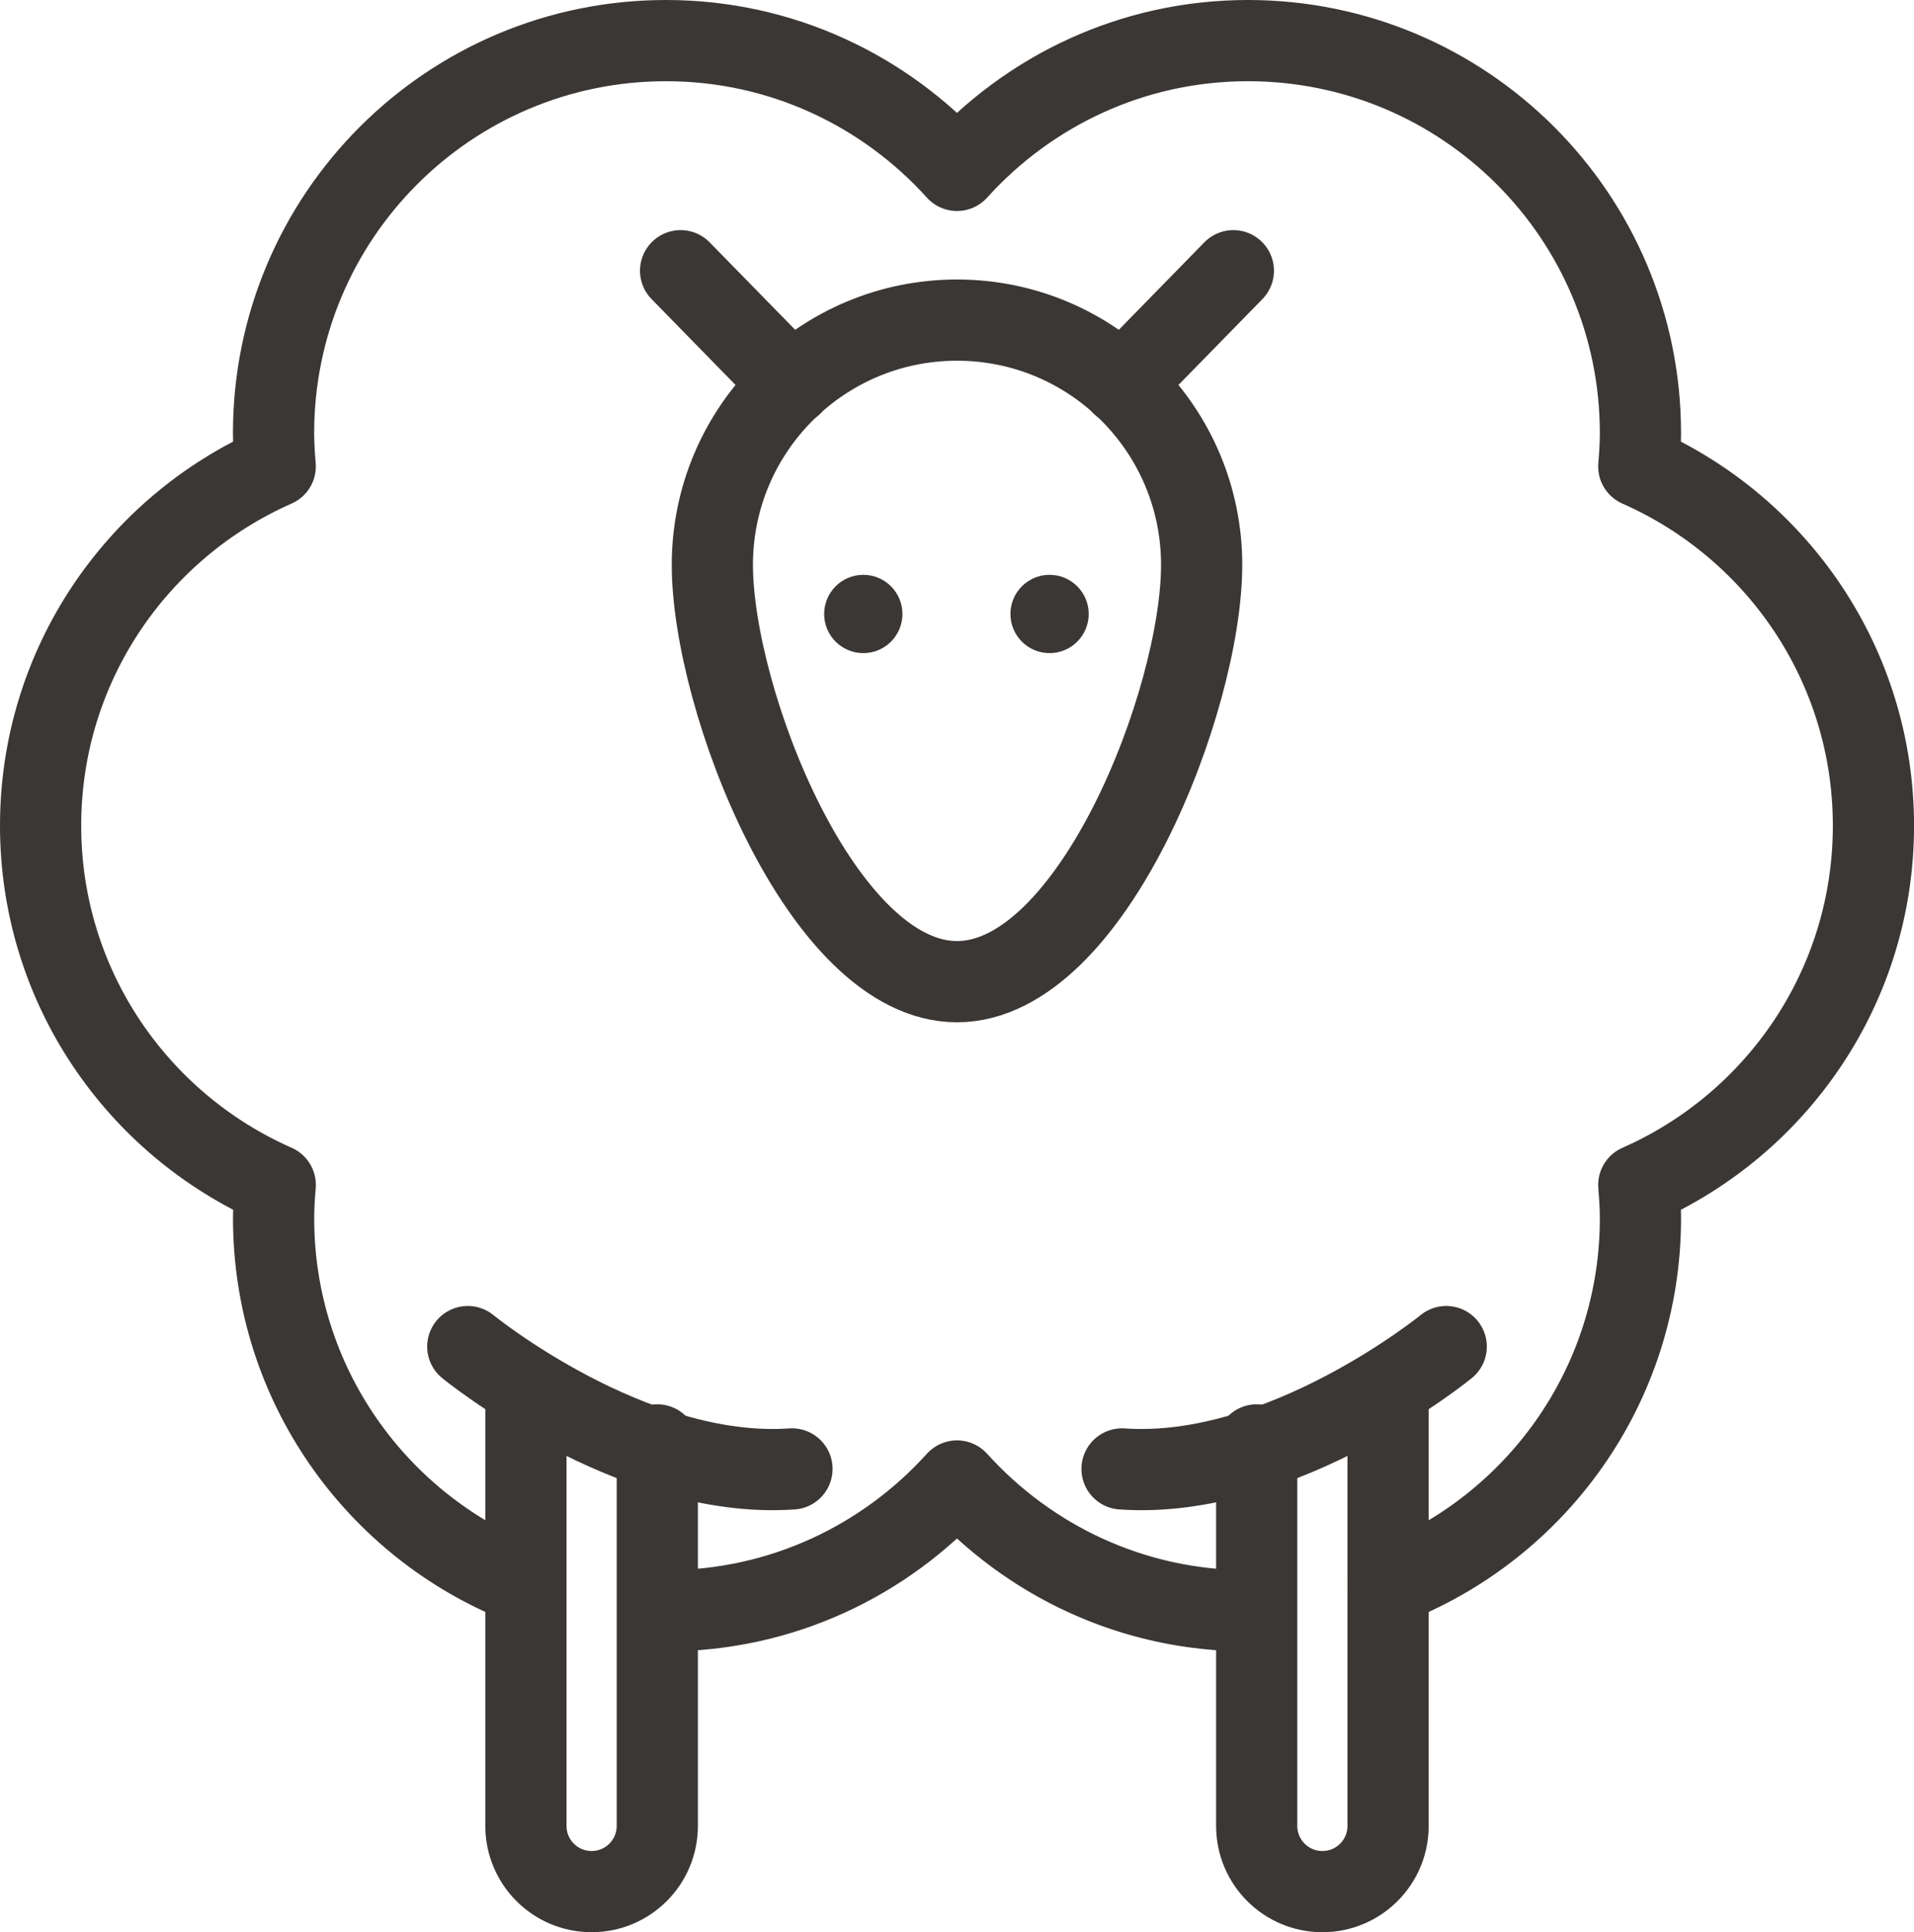<?xml version="1.0" encoding="utf-8"?>
<!-- Generator: Adobe Illustrator 17.0.0, SVG Export Plug-In . SVG Version: 6.00 Build 0)  -->
<!DOCTYPE svg PUBLIC "-//W3C//DTD SVG 1.1//EN" "http://www.w3.org/Graphics/SVG/1.1/DTD/svg11.dtd">
<svg version="1.1" id="Layer_1" xmlns="http://www.w3.org/2000/svg" xmlns:xlink="http://www.w3.org/1999/xlink" x="0px" y="0px"
	 width="47.144px" height="47.583px" viewBox="0 0 47.144 47.583" enable-background="new 0 0 47.144 47.583" xml:space="preserve">
<g>
	<path fill="none" stroke="#3B3735" stroke-width="2" stroke-linecap="round" stroke-linejoin="round" stroke-miterlimit="10" d="
		M34.194,39.031c3.632-1.391,6.212-4.91,6.212-9.031c0-0.277-0.019-0.549-0.041-0.819c3.402-1.497,5.78-4.892,5.78-8.847
		c0-3.955-2.378-7.35-5.78-8.847c0.023-0.271,0.041-0.543,0.041-0.819C40.405,5.328,36.077,1,30.739,1
		c-2.847,0-5.398,1.238-7.167,3.196C21.803,2.238,19.252,1,16.405,1c-5.339,0-9.667,4.328-9.667,9.667
		c0,0.277,0.019,0.549,0.041,0.819C3.378,12.983,1,16.378,1,20.333s2.378,7.351,5.78,8.847C6.757,29.451,6.739,29.723,6.739,30
		c0,4.087,2.537,7.582,6.122,8.996 M16.405,39.667c2.847,0,5.398-1.238,7.167-3.196c1.769,1.958,4.32,3.196,7.167,3.196"/>
	<g>
		<path fill="none" stroke="#3B3735" stroke-width="2" stroke-linecap="round" stroke-linejoin="round" stroke-miterlimit="10" d="
			M29.598,13.909c0,3.328-2.698,10.266-6.026,10.266s-6.026-6.938-6.026-10.266s2.698-6.026,6.026-6.026
			S29.598,10.582,29.598,13.909z"/>
		
			<line fill="none" stroke="#3B3735" stroke-width="2" stroke-linecap="round" stroke-linejoin="round" stroke-miterlimit="10" x1="16.764" y1="6.667" x2="19.507" y2="9.471"/>
		
			<line fill="none" stroke="#3B3735" stroke-width="2" stroke-linecap="round" stroke-linejoin="round" stroke-miterlimit="10" x1="30.379" y1="6.667" x2="27.637" y2="9.471"/>
		<g>
			<circle fill="#3B3735" cx="21.264" cy="15.12" r="0.964"/>
			<circle fill="#3B3735" cx="25.852" cy="15.12" r="0.964"/>
		</g>
	</g>
	<path fill="none" stroke="#3B3735" stroke-width="2" stroke-linecap="round" stroke-linejoin="round" stroke-miterlimit="10" d="
		M16.19,35.583v4.083v5.299c0,0.894-0.724,1.618-1.618,1.618h0c-0.894,0-1.618-0.724-1.618-1.618v-5.942v-4.44"/>
	<path fill="none" stroke="#3B3735" stroke-width="2" stroke-linecap="round" stroke-linejoin="round" stroke-miterlimit="10" d="
		M34.19,34.583v10.382c0,0.894-0.724,1.618-1.618,1.618l0,0c-0.894,0-1.618-0.724-1.618-1.618v-9.382"/>
	<path fill="none" stroke="#3B3735" stroke-width="2" stroke-linecap="round" stroke-linejoin="round" stroke-miterlimit="10" d="
		M11.522,33.161c0,0,4.021,3.288,7.985,3.013"/>
	<path fill="none" stroke="#3B3735" stroke-width="2" stroke-linecap="round" stroke-linejoin="round" stroke-miterlimit="10" d="
		M35.622,33.161c0,0-4.021,3.288-7.985,3.013"/>
</g>
</svg>
